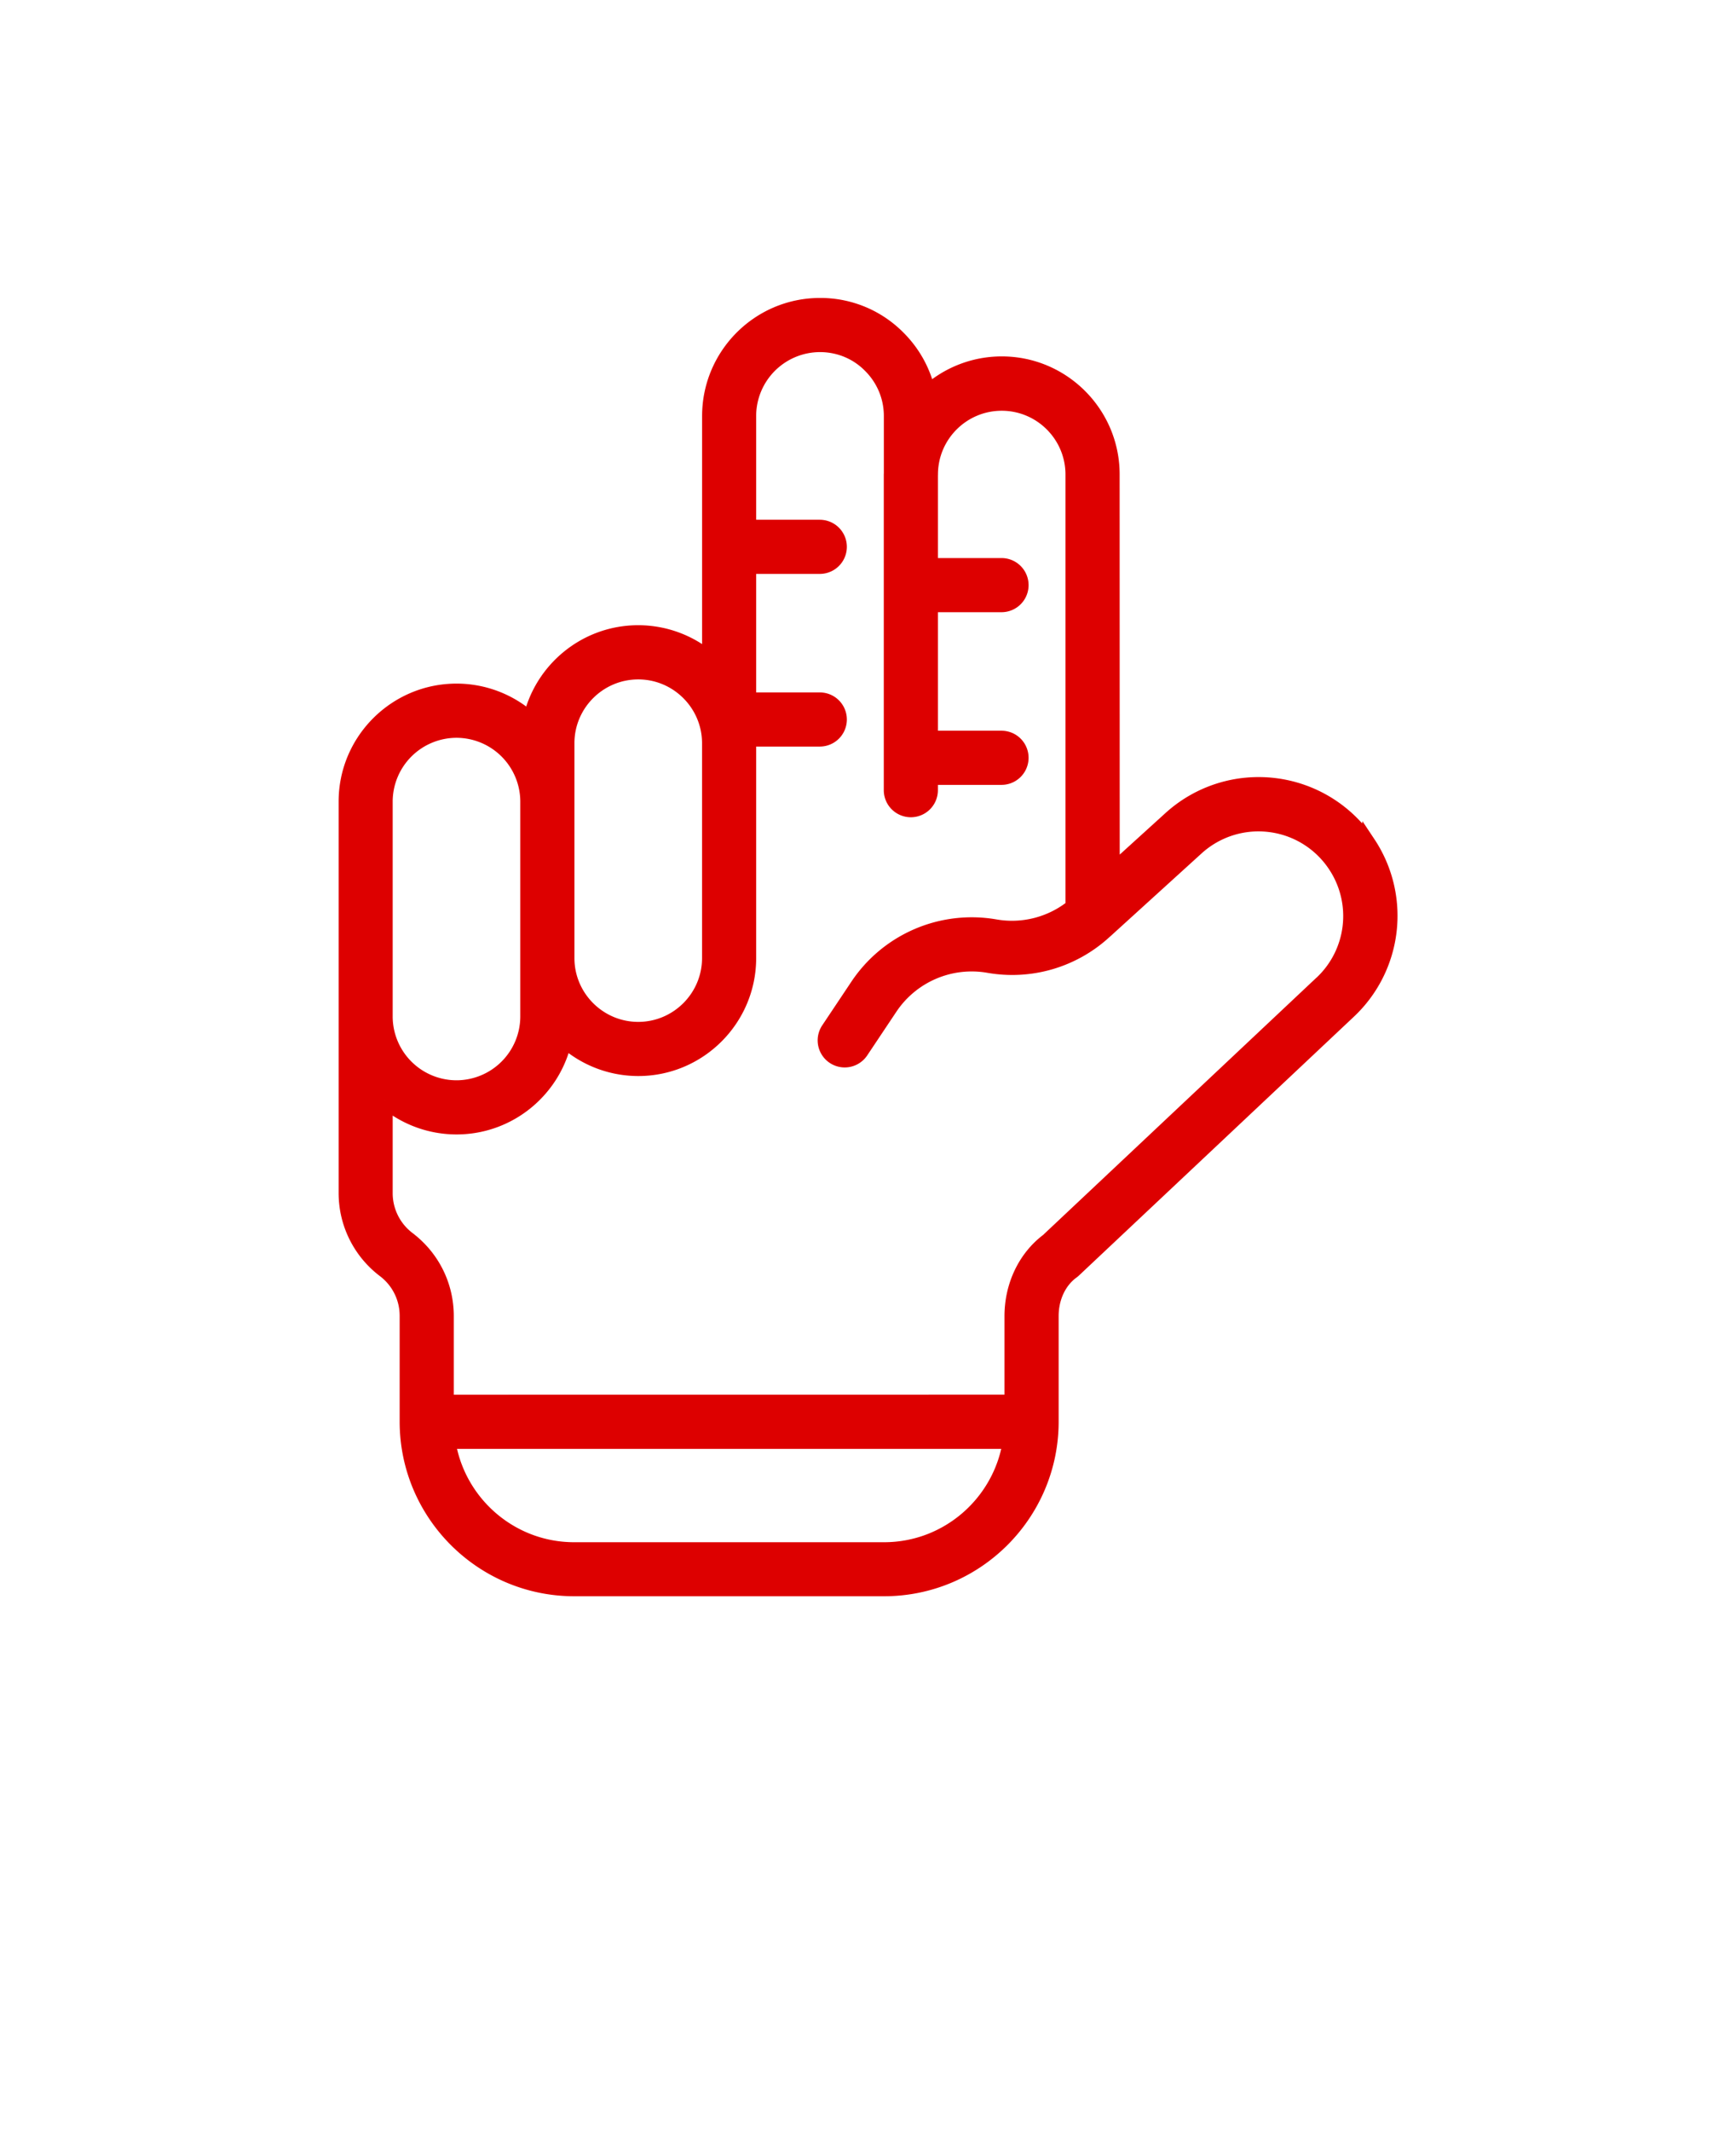 <svg xmlns="http://www.w3.org/2000/svg" viewBox="-5 -10 110 135">
  <path stroke="#d00" fill="#d00" d="M81.668 43.441a8.28 8.28 0 0 0-5.887-3.652 8.278 8.278 0 0 0-6.601 2.09l-3.73 3.386-.005-25.215c0-3.844-3.129-6.973-6.969-6.973a6.947 6.947 0 0 0-4.69 1.82 6.928 6.928 0 0 0-1.892-3.472 6.886 6.886 0 0 0-4.937-2.05c-3.844 0-6.969 3.132-6.969 6.98V31.8a6.953 6.953 0 0 0-4.543-1.695c-3.351 0-6.156 2.375-6.82 5.53a6.948 6.948 0 0 0-4.695-1.831c-3.844 0-6.973 3.129-6.973 6.972v24.805a6.1 6.1 0 0 0 2.414 4.855 3.646 3.646 0 0 1 1.453 2.93v6.691c0 5.82 4.738 10.56 10.56 10.56H51.02c5.824 0 10.56-4.739 10.56-10.56v-6.691c0-1.172.5-2.234 1.335-2.84a.97.97 0 0 0 .117-.098l17.395-16.37a8.273 8.273 0 0 0 1.242-10.626zm-50.77-6.36c0-2.503 2.04-4.542 4.543-4.542s4.543 2.039 4.543 4.543V50.69c0 2.504-2.04 4.543-4.543 4.543s-4.543-2.04-4.543-4.543zm-6.973-.843a4.55 4.55 0 0 1 4.543 4.543V54.39a4.55 4.55 0 0 1-4.543 4.543 4.549 4.549 0 0 1-4.543-4.516V40.781a4.55 4.55 0 0 1 4.543-4.543zM51.02 88.195H31.382c-4.066 0-7.437-3.008-8.027-6.914h35.691c-.59 3.906-3.96 6.914-8.027 6.914zm27.742-35.902-17.344 16.32c-1.422 1.07-2.27 2.84-2.27 4.758v5.476l-35.894.004v-5.476c0-1.926-.88-3.7-2.422-4.872a3.67 3.67 0 0 1-1.45-2.918v-5.914a6.95 6.95 0 0 0 4.544 1.692c3.351 0 6.156-2.375 6.82-5.531a6.948 6.948 0 0 0 4.695 1.832c3.844 0 6.973-3.13 6.973-6.973V36.793h4.531a1.214 1.214 0 1 0 0-2.43h-4.531v-8.508h4.531a1.214 1.214 0 1 0 0-2.43h-4.531v-7.07a4.55 4.55 0 0 1 4.54-4.55c1.222 0 2.362.472 3.214 1.336.86.859 1.336 2 1.336 3.214v3.657c0 .015-.004.027-.004.039v20.004a1.214 1.214 0 1 0 2.43 0v-.836h4.53a1.214 1.214 0 1 0 0-2.43h-4.53v-8.508h4.53a1.214 1.214 0 1 0 0-2.43h-4.53v-5.753c0-.016.003-.027.003-.04 0-2.503 2.036-4.538 4.54-4.538s4.539 2.035 4.539 4.539v27.395a6.196 6.196 0 0 1-4.957 1.281 8.67 8.67 0 0 0-8.696 3.734l-1.844 2.762a1.214 1.214 0 1 0 2.02 1.348l1.844-2.762a6.242 6.242 0 0 1 6.258-2.687 8.609 8.609 0 0 0 7.312-2.125l.106-.094c.011-.012.027-.024.039-.035l5.71-5.188a5.854 5.854 0 0 1 4.669-1.476 5.845 5.845 0 0 1 4.16 2.582 5.846 5.846 0 0 1-.88 7.511z"/>
</svg>
